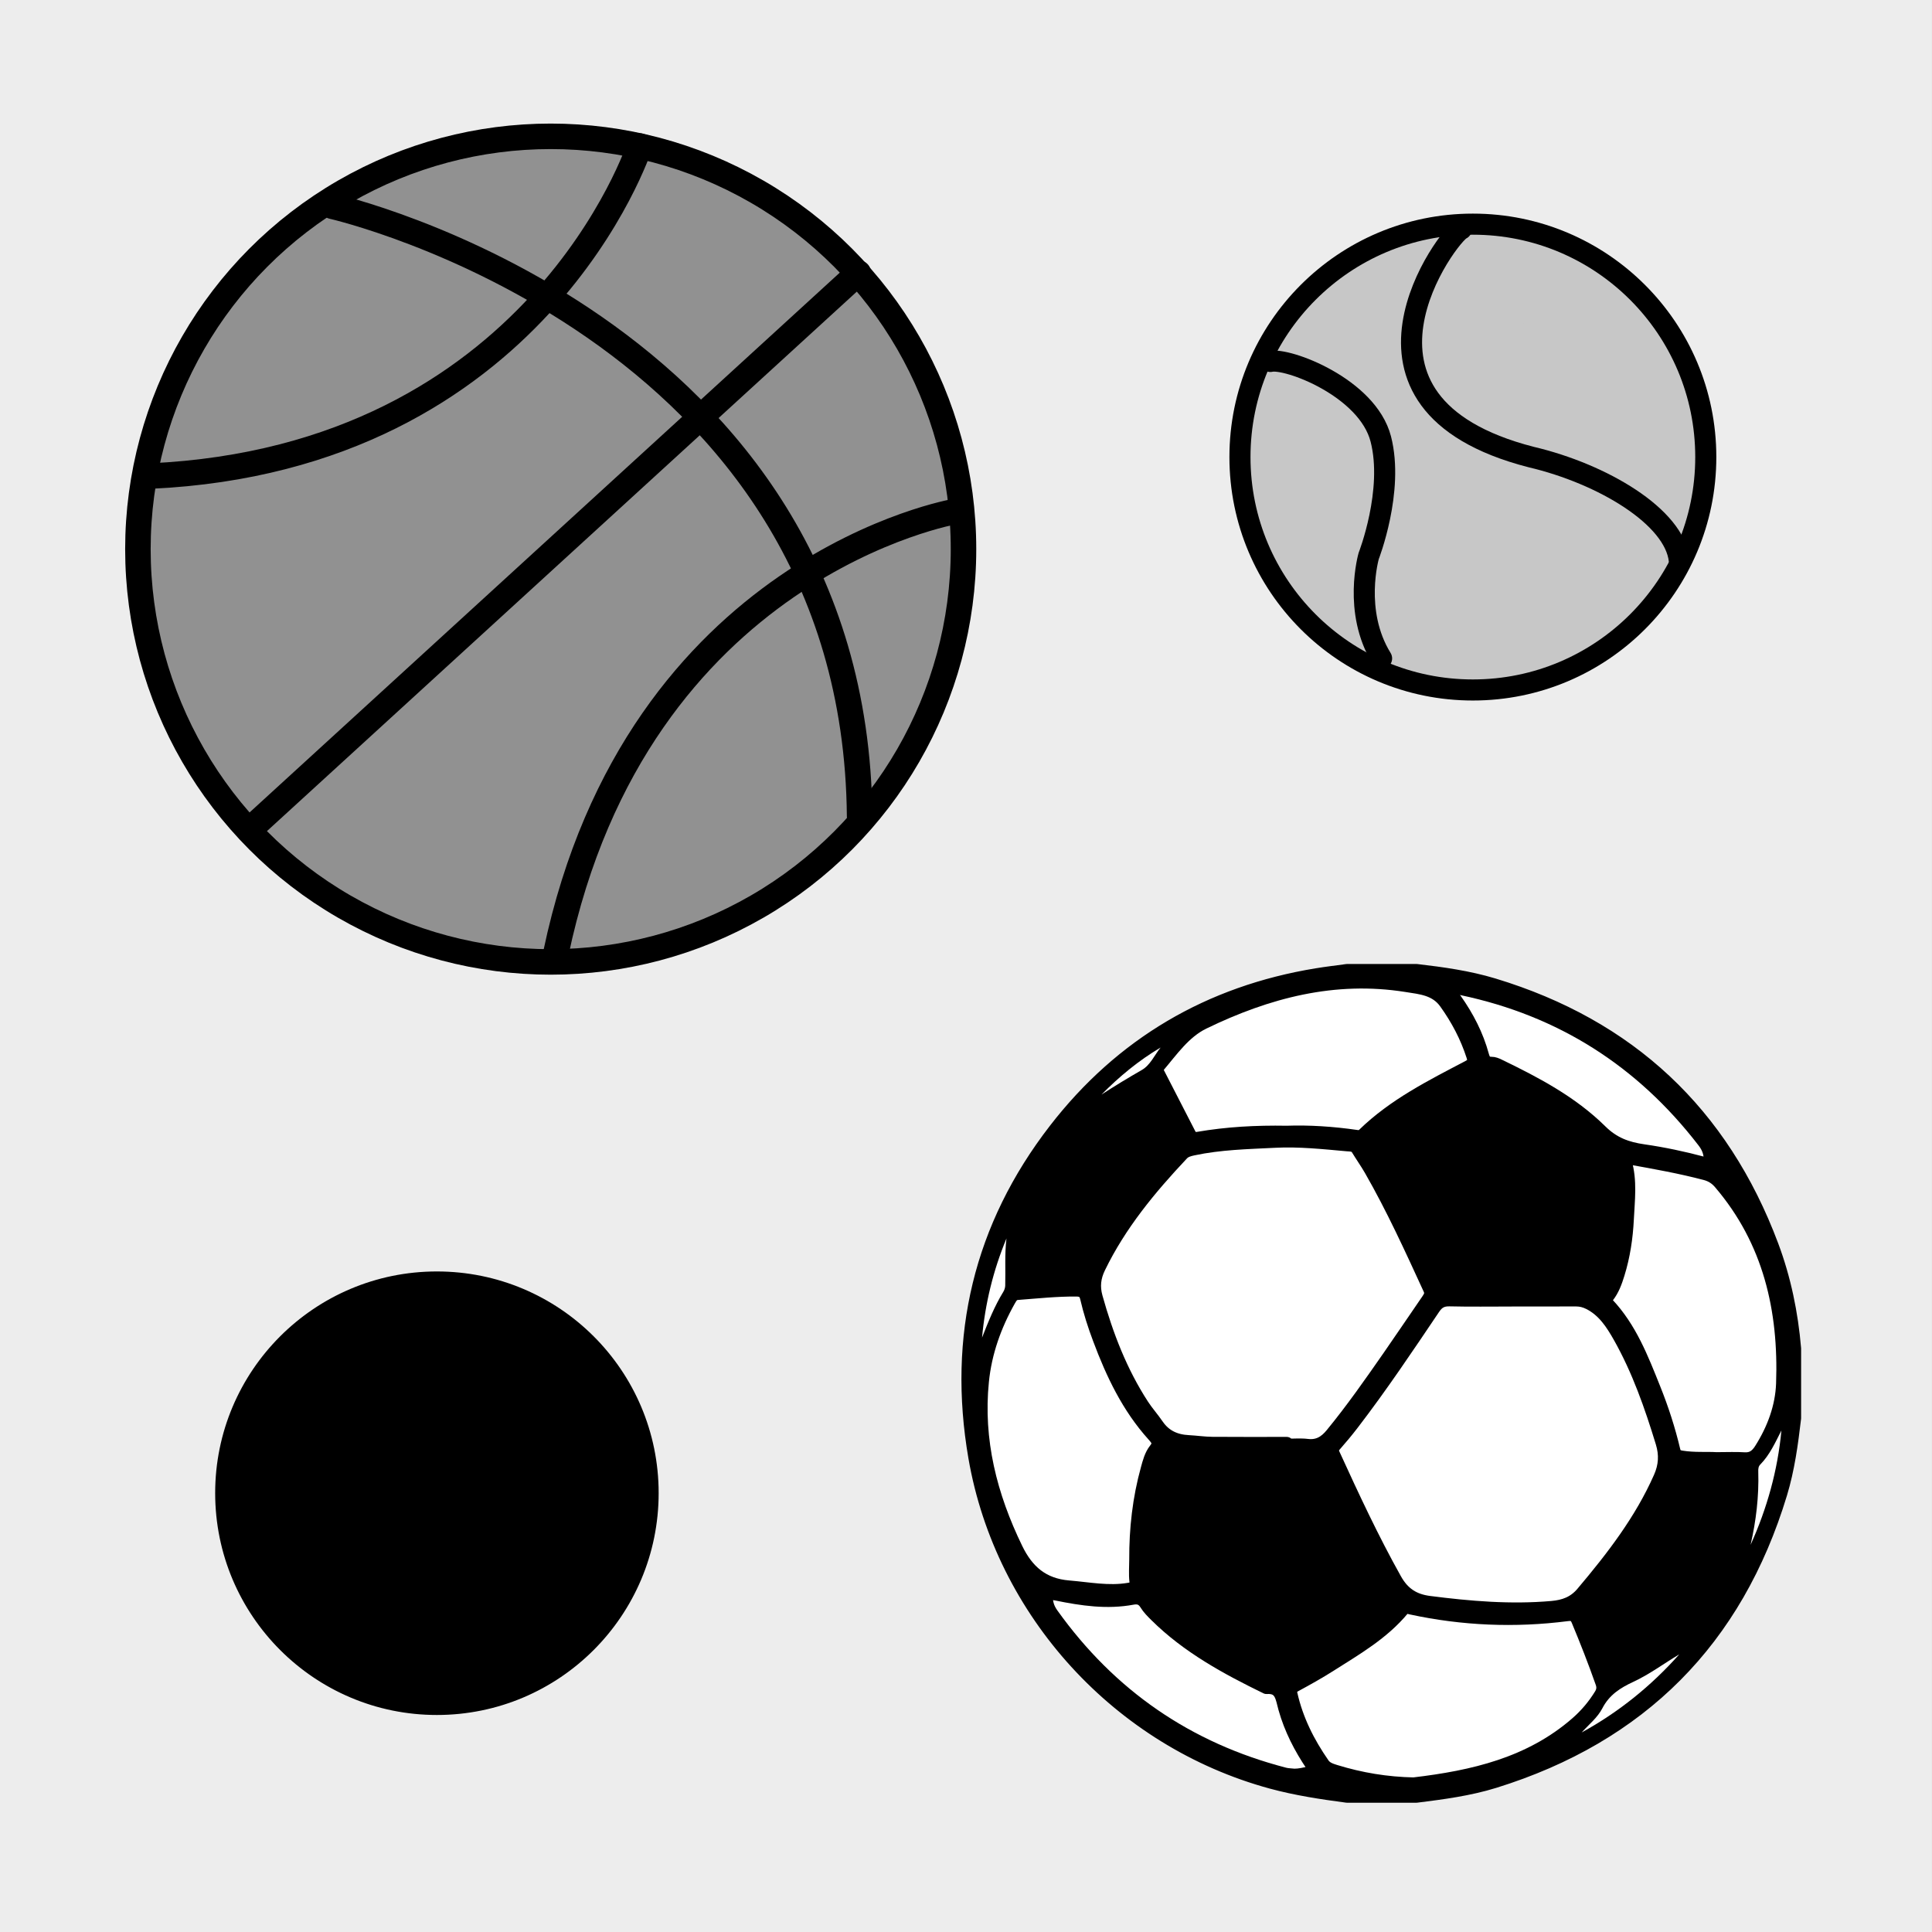 <?xml version="1.0" encoding="utf-8"?>
<!-- Generator: Adobe Illustrator 16.0.0, SVG Export Plug-In . SVG Version: 6.00 Build 0)  -->
<!DOCTYPE svg PUBLIC "-//W3C//DTD SVG 1.1//EN" "http://www.w3.org/Graphics/SVG/1.1/DTD/svg11.dtd">
<svg version="1.1" xmlns="http://www.w3.org/2000/svg" xmlns:xlink="http://www.w3.org/1999/xlink" x="0px" y="0px" width="220px"
	 height="220px" viewBox="0 0 220 220" enable-background="new 0 0 220 220" xml:space="preserve">
<rect x="0" y="0" width="220" height="220" fill="#333333" stroke="none"/>
<g id="bg" display="none">
</g>
<g id="Layer_3">
</g>
<g id="Layer_1">
	<g>
		<defs>
			<rect id="SVGID_29_" x="-5490.076" y="-2700" width="220" height="220"/>
		</defs>
		<clipPath id="SVGID_2_">
			<use xlink:href="#SVGID_29_"  overflow="visible"/>
		</clipPath>
	</g>
	<g>
		<defs>
			<rect id="SVGID_31_" x="-4290.076" y="-2700" width="220" height="220"/>
		</defs>
		<clipPath id="SVGID_4_">
			<use xlink:href="#SVGID_31_"  overflow="visible"/>
		</clipPath>
	</g>
	<g>
		<defs>
			<rect id="SVGID_33_" x="-3690.076" y="-2700" width="220" height="220"/>
		</defs>
		<clipPath id="SVGID_6_">
			<use xlink:href="#SVGID_33_"  overflow="visible"/>
		</clipPath>
	</g>
	<g>
		<defs>
			<rect id="SVGID_35_" x="-3990.076" y="-2700" width="220" height="220"/>
		</defs>
		<clipPath id="SVGID_8_">
			<use xlink:href="#SVGID_35_"  overflow="visible"/>
		</clipPath>
	</g>
	<g>
		<defs>
			<rect id="SVGID_37_" x="-5190.076" y="-2700" width="220" height="220"/>
		</defs>
		<clipPath id="SVGID_10_">
			<use xlink:href="#SVGID_37_"  overflow="visible"/>
		</clipPath>
	</g>
	<g>
		<defs>
			<rect id="SVGID_39_" x="-4590.076" y="-2700" width="220" height="220"/>
		</defs>
		<clipPath id="SVGID_12_">
			<use xlink:href="#SVGID_39_"  overflow="visible"/>
		</clipPath>
	</g>
	<g>
		<defs>
			<rect id="SVGID_411_" x="-2100" y="-2700" width="220" height="220"/>
		</defs>
		<clipPath id="SVGID_14_">
			<use xlink:href="#SVGID_411_"  overflow="visible"/>
		</clipPath>
	</g>
	<g>
		<defs>
			<rect id="SVGID_413_" x="-900" y="-2700" width="220" height="220"/>
		</defs>
		<clipPath id="SVGID_16_">
			<use xlink:href="#SVGID_413_"  overflow="visible"/>
		</clipPath>
	</g>
	<g>
		<defs>
			<rect id="SVGID_415_" x="-300" y="-2700" width="220" height="220"/>
		</defs>
		<clipPath id="SVGID_18_">
			<use xlink:href="#SVGID_415_"  overflow="visible"/>
		</clipPath>
	</g>
	<g>
		<defs>
			<rect id="SVGID_417_" x="-600" y="-2700" width="220" height="220"/>
		</defs>
		<clipPath id="SVGID_20_">
			<use xlink:href="#SVGID_417_"  overflow="visible"/>
		</clipPath>
	</g>
	<g>
		<defs>
			<rect id="SVGID_419_" x="-1800" y="-2700" width="220" height="220"/>
		</defs>
		<clipPath id="SVGID_22_">
			<use xlink:href="#SVGID_419_"  overflow="visible"/>
		</clipPath>
	</g>
	<g>
		<defs>
			<rect id="SVGID_421_" x="-1200" y="-2700" width="220" height="220"/>
		</defs>
		<clipPath id="SVGID_24_">
			<use xlink:href="#SVGID_421_"  overflow="visible"/>
		</clipPath>
	</g>
	<g>
		<rect x="-0.002" fill="#EDEDED" width="220" height="220"/>
		<g>
			
				<circle fill="#919191" stroke="#000000" stroke-width="2.904" stroke-linecap="round" stroke-linejoin="round" stroke-miterlimit="10" cx="62.71" cy="62.53" r="47.006"/>
			
				<path fill="none" stroke="#000000" stroke-width="2.904" stroke-linecap="round" stroke-linejoin="round" stroke-miterlimit="10" d="
				M37.858,23.493c0,0,59.545,13.547,60.028,69.48"/>
			
				<line fill="none" stroke="#000000" stroke-width="2.904" stroke-linecap="round" stroke-linejoin="round" stroke-miterlimit="10" x1="97.743" y1="31.079" x2="28.523" y2="94.387"/>
			
				<path fill="none" stroke="#000000" stroke-width="2.904" stroke-linecap="round" stroke-linejoin="round" stroke-miterlimit="10" d="
				M108.835,58.231c0,0-36.237,6.133-45.529,50.289"/>
			
				<path fill="none" stroke="#000000" stroke-width="2.904" stroke-linecap="round" stroke-linejoin="round" stroke-miterlimit="10" d="
				M72.839,16.622c0,0-11.609,35.545-55.694,37.586"/>
		</g>
		<g>
			
				<circle fill="#C7C7C7" stroke="#000000" stroke-width="2.4" stroke-linecap="round" stroke-linejoin="round" stroke-miterlimit="10" cx="167.718" cy="52.047" r="26.522"/>
			
				<path fill="#C7C7C7" stroke="#000000" stroke-width="2.4" stroke-linecap="round" stroke-linejoin="round" stroke-miterlimit="10" d="
				M166.423,26.083c-1.338,0.445-16.059,19.807,7.941,25.964c8.103,1.907,16.327,6.78,16.862,11.776"/>
			
				<path fill="#C7C7C7" stroke="#000000" stroke-width="2.4" stroke-linecap="round" stroke-linejoin="round" stroke-miterlimit="10" d="
				M144.653,41.16c1.889-0.466,11.063,2.946,12.581,8.833c1.517,5.89-1.376,13.31-1.376,13.31s-1.837,6.321,1.466,11.672"/>
		</g>
		<path stroke="#000000" stroke-width="2.4" stroke-linecap="round" stroke-linejoin="round" stroke-miterlimit="10" d="
			M49.748,194.088c13.285,0,24.054-10.777,24.054-24.066c0-13.283-10.769-24.04-24.054-24.04c-13.274,0-24.046,10.757-24.046,24.04
			C25.702,183.311,36.473,194.088,49.748,194.088z"/>
		<g>
			<g id="Layer_2_18_">
				<g>
					<g id="soccer_18_">
						<path stroke="#000000" stroke-width="1.603" stroke-linecap="round" stroke-linejoin="round" stroke-miterlimit="10" d="
							M111.067,165.939c3.054,17.656,16.434,32.245,33.724,36.955c2.825,0.766,5.703,1.202,8.592,1.583h7.917
							c2.982-0.376,5.972-0.766,8.854-1.659c16.629-5.167,27.507-16.073,32.561-32.748c0.85-2.801,1.238-5.689,1.579-8.586v-7.921
							c-0.341-4.016-1.149-7.943-2.564-11.716c-5.659-15.094-16.229-24.978-31.659-29.653c-2.862-0.866-5.807-1.275-8.765-1.62
							h-7.921c-1.146,0.16-2.299,0.292-3.443,0.481c-12.208,2-22.196,7.86-29.743,17.618
							C111.673,139.696,108.699,152.211,111.067,165.939z M125.1,144.301c2.373-4.895,5.784-9.018,9.479-12.938
							c0.34-0.36,0.785-0.477,1.258-0.581c3.087-0.661,6.229-0.725,9.355-0.882c2.729-0.138,5.454,0.152,8.172,0.397
							c0.429,0.039,0.959-0.004,1.26,0.492c0.488,0.802,1.033,1.574,1.502,2.385c2.517,4.39,4.613,8.991,6.725,13.585
							c0.241,0.52,0.081,0.879-0.204,1.289c-1.479,2.144-2.929,4.309-4.42,6.449c-2.101,3.015-4.201,6.028-6.534,8.869
							c-0.753,0.917-1.595,1.431-2.826,1.287c-0.776-0.095-1.57-0.02-2.355-0.02v-0.208c-2.823,0-5.648,0.016-8.469-0.009
							c-0.906-0.008-1.813-0.145-2.721-0.194c-1.496-0.075-2.719-0.628-3.588-1.898c-0.529-0.779-1.166-1.482-1.679-2.272
							c-2.469-3.799-4.077-7.972-5.291-12.32C124.422,146.504,124.55,145.427,125.1,144.301z M180.241,181.429
							c-0.961,1.144-2.123,1.552-3.52,1.676c-4.689,0.413-9.338,0.021-13.983-0.577c-1.779-0.229-2.997-1.015-3.907-2.634
							c-2.598-4.637-4.834-9.447-7.043-14.275c-0.191-0.43-0.141-0.75,0.177-1.106c0.686-0.778,1.351-1.575,1.979-2.393
							c3.276-4.265,6.266-8.729,9.268-13.186c0.473-0.708,0.994-0.994,1.848-0.978c2.356,0.055,4.713,0.02,7.069,0.02v-0.004
							c2.454,0,4.901,0,7.355-0.004c0.541,0,1.021,0.128,1.522,0.381c1.663,0.85,2.609,2.327,3.479,3.863
							c2.141,3.798,3.569,7.884,4.838,12.038c0.429,1.402,0.349,2.677-0.24,4.006C186.911,173.173,183.677,177.363,180.241,181.429z
							 M164.647,114.131c1.354,1.885,2.412,3.893,3.121,6.093c0.197,0.608,0.133,0.961-0.553,1.318
							c-4.196,2.203-8.453,4.329-11.9,7.692c-0.252,0.24-0.517,0.284-0.86,0.232c-2.706-0.396-5.427-0.566-7.925-0.477
							c-3.534-0.061-6.821,0.127-10.076,0.685c-0.521,0.091-0.838-0.063-1.07-0.517c-1.17-2.292-2.349-4.581-3.532-6.869
							c-0.148-0.293-0.268-0.598-0.027-0.877c1.566-1.839,2.985-3.933,5.187-5.003c7.297-3.545,14.924-5.549,23.129-4.244
							C161.793,112.429,163.504,112.545,164.647,114.131z M193.86,132.494c-2.216-0.59-4.46-1.067-6.724-1.392
							c-1.888-0.273-3.436-0.818-4.903-2.273c-3.305-3.271-7.427-5.439-11.599-7.454c-0.248-0.12-0.537-0.241-0.806-0.236
							c-0.674,0.012-0.914-0.365-1.071-0.942c-0.625-2.3-1.703-4.381-3.074-6.319c-0.313-0.446-1.109-0.855-0.829-1.336
							c0.329-0.558,1.102-0.115,1.656,0c11.31,2.389,20.452,8.217,27.505,17.363c0.438,0.561,0.742,1.158,0.787,1.963
							C194.931,132.604,194.526,132.672,193.86,132.494z M191.483,165.979c-0.545-0.087-0.813-0.26-0.942-0.826
							c-0.563-2.383-1.322-4.714-2.232-6.984c-1.378-3.439-2.709-6.91-5.325-9.673c-0.317-0.333-0.197-0.602,0.035-0.906
							c0.589-0.757,0.905-1.637,1.187-2.544c0.625-2.019,0.938-4.107,1.042-6.195c0.104-2.181,0.4-4.39-0.237-6.549
							c-0.175-0.595,0.182-0.563,0.558-0.493c2.903,0.516,5.8,1.034,8.654,1.786c0.705,0.19,1.227,0.533,1.699,1.087
							c5.64,6.613,7.427,14.453,7.126,22.877c-0.097,2.67-1.042,5.22-2.505,7.524c-0.453,0.717-0.994,1.153-1.912,1.093
							c-0.938-0.064-1.884-0.016-3.178-0.016C194.365,166.091,192.923,166.211,191.483,165.979z M150.614,200.909
							c-1.699-2.444-3.018-5.066-3.671-7.997c-0.116-0.533,0.044-0.786,0.509-1.042c1.35-0.733,2.697-1.482,3.995-2.309
							c2.939-1.868,5.982-3.615,8.249-6.354c0.328-0.392,0.673-0.224,1.029-0.15c5.853,1.259,11.748,1.506,17.685,0.75
							c0.642-0.085,1.03,0.007,1.311,0.682c0.977,2.348,1.907,4.712,2.749,7.113c0.179,0.522,0.128,0.963-0.161,1.427
							c-0.749,1.22-1.659,2.297-2.73,3.23c-5.333,4.653-11.843,6.14-18.601,6.938c-3.074-0.061-6.032-0.551-8.93-1.444
							C151.508,201.587,150.963,201.415,150.614,200.909z M120.374,181.474c2.837,0.577,5.688,1.003,8.585,0.46
							c0.682-0.126,1.199,0.042,1.591,0.683c0.292,0.477,0.702,0.885,1.103,1.283c3.623,3.595,8.036,5.987,12.565,8.2
							c1.76-0.121,1.803,1.231,2.141,2.413c0.66,2.35,1.768,4.5,3.134,6.512c0.36,0.533,0.252,0.774-0.332,0.902
							c-0.586,0.128-1.163,0.277-1.777,0.277c-0.371-0.045-0.757-0.042-1.114-0.133c-11.049-2.862-19.888-8.95-26.524-18.232
							c-0.261-0.365-0.461-0.749-0.562-1.184C118.891,181.414,119.115,181.219,120.374,181.474z M111.81,157.274
							c0.329-3.274,1.427-6.362,3.054-9.243c0.217-0.388,0.449-0.762,0.966-0.801c2.253-0.172,4.501-0.413,6.763-0.394
							c0.66,0.009,1.033,0.244,1.193,0.929c0.368,1.593,0.865,3.147,1.443,4.678c1.482,3.964,3.283,7.765,6.152,10.939
							c0.549,0.605,0.781,1.015,0.211,1.724c-0.488,0.616-0.689,1.409-0.897,2.163c-0.938,3.379-1.322,6.833-1.307,10.333
							c0,0.814-0.073,1.642,0.02,2.448c0.088,0.757-0.269,0.887-0.882,0.985c-2.305,0.386-4.556-0.08-6.838-0.267
							c-2.973-0.245-4.762-1.813-6.008-4.382C112.743,170.341,111.127,164.024,111.81,157.274z"/>
						
							<path fill="#FFFFFF" stroke="#000000" stroke-width="1.603" stroke-linecap="round" stroke-linejoin="round" stroke-miterlimit="10" d="
							M115.681,176.387c1.246,2.569,3.035,4.138,6.008,4.382c2.282,0.187,4.533,0.653,6.838,0.267
							c0.613-0.099,0.97-0.228,0.882-0.985c-0.093-0.807-0.02-1.634-0.02-2.448c-0.016-3.5,0.368-6.954,1.307-10.333
							c0.208-0.754,0.409-1.547,0.897-2.163c0.57-0.709,0.337-1.119-0.211-1.724c-2.87-3.175-4.67-6.975-6.152-10.939
							c-0.578-1.531-1.075-3.084-1.443-4.678c-0.16-0.685-0.533-0.92-1.193-0.929c-2.262-0.02-4.51,0.222-6.763,0.394
							c-0.517,0.04-0.749,0.414-0.966,0.801c-1.627,2.881-2.725,5.969-3.054,9.243C111.127,164.024,112.743,170.341,115.681,176.387
							z"/>
						
							<path fill="#FFFFFF" stroke="#000000" stroke-width="1.603" stroke-linecap="round" stroke-linejoin="round" stroke-miterlimit="10" d="
							M119.184,182.656c0.101,0.435,0.301,0.818,0.562,1.184c6.637,9.282,15.475,15.371,26.524,18.232
							c0.356,0.091,0.743,0.088,1.114,0.133c0.614,0,1.191-0.149,1.777-0.277c0.584-0.128,0.692-0.369,0.332-0.902
							c-1.366-2.012-2.474-4.163-3.134-6.512c-0.338-1.182-0.381-2.534-2.141-2.413c-4.529-2.213-8.942-4.605-12.565-8.2
							c-0.4-0.398-0.81-0.807-1.103-1.283c-0.392-0.641-0.909-0.81-1.591-0.683c-2.897,0.543-5.748,0.117-8.585-0.46
							C119.115,181.219,118.891,181.414,119.184,182.656z"/>
						
							<path fill="#FFFFFF" stroke="#000000" stroke-width="1.603" stroke-linecap="round" stroke-linejoin="round" stroke-miterlimit="10" d="
							M146.943,192.913c0.653,2.931,1.972,5.552,3.671,7.997c0.349,0.505,0.894,0.677,1.436,0.845
							c2.898,0.893,5.855,1.383,8.93,1.444c6.757-0.799,13.267-2.285,18.601-6.938c1.07-0.934,1.98-2.011,2.73-3.23
							c0.288-0.464,0.341-0.905,0.161-1.427c-0.842-2.4-1.772-4.765-2.75-7.113c-0.281-0.674-0.669-0.767-1.311-0.682
							c-5.936,0.757-11.831,0.509-17.683-0.75c-0.357-0.073-0.702-0.241-1.03,0.15c-2.268,2.738-5.311,4.486-8.249,6.354
							c-1.299,0.827-2.645,1.576-3.996,2.309C146.987,192.127,146.827,192.38,146.943,192.913z"/>
						
							<path fill="#FFFFFF" stroke="#000000" stroke-width="1.603" stroke-linecap="round" stroke-linejoin="round" stroke-miterlimit="10" d="
							M124.764,147.731c1.214,4.349,2.821,8.521,5.291,12.32c0.513,0.79,1.15,1.494,1.679,2.272c0.869,1.27,2.092,1.823,3.588,1.898
							c0.908,0.049,1.815,0.186,2.721,0.194c2.821,0.025,5.646,0.009,8.469,0.009v0.208c0.785,0,1.579-0.076,2.355,0.02
							c1.231,0.144,2.073-0.37,2.826-1.287c2.333-2.841,4.434-5.854,6.534-8.869c1.491-2.14,2.94-4.306,4.42-6.449
							c0.285-0.409,0.445-0.769,0.204-1.289c-2.111-4.594-4.208-9.196-6.725-13.585c-0.469-0.811-1.014-1.583-1.502-2.385
							c-0.301-0.496-0.831-0.454-1.26-0.492c-2.718-0.245-5.443-0.535-8.172-0.397c-3.127,0.157-6.269,0.222-9.355,0.882
							c-0.473,0.104-0.918,0.221-1.258,0.581c-3.696,3.921-7.106,8.044-9.479,12.938
							C124.55,145.427,124.422,146.504,124.764,147.731z"/>
						
							<path fill="#FFFFFF" stroke="#000000" stroke-width="1.603" stroke-linecap="round" stroke-linejoin="round" stroke-miterlimit="10" d="
							M131.853,122.289c1.183,2.289,2.361,4.577,3.532,6.869c0.232,0.454,0.548,0.608,1.07,0.517
							c3.255-0.558,6.542-0.746,10.076-0.685c2.498-0.089,5.219,0.081,7.925,0.477c0.344,0.052,0.608,0.007,0.86-0.232
							c3.448-3.363,7.704-5.489,11.9-7.692c0.686-0.357,0.75-0.71,0.553-1.318c-0.709-2.2-1.768-4.208-3.121-6.093
							c-1.143-1.586-2.854-1.703-4.506-1.968c-8.205-1.305-15.832,0.699-23.129,4.244c-2.201,1.07-3.621,3.164-5.187,5.003
							C131.585,121.691,131.704,121.995,131.853,122.289z"/>
						
							<path fill="#FFFFFF" stroke="#000000" stroke-width="1.603" stroke-linecap="round" stroke-linejoin="round" stroke-miterlimit="10" d="
							M165.685,113.876c1.371,1.938,2.449,4.02,3.074,6.319c0.157,0.577,0.397,0.955,1.07,0.942
							c0.269-0.005,0.558,0.117,0.807,0.236c4.172,2.015,8.292,4.184,11.599,7.454c1.467,1.455,3.014,2,4.903,2.273
							c2.264,0.325,4.508,0.802,6.724,1.392c0.666,0.179,1.07,0.11,0.943-0.626c-0.045-0.806-0.349-1.402-0.787-1.963
							c-7.054-9.146-16.195-14.975-27.505-17.363c-0.554-0.115-1.327-0.558-1.656,0C164.574,113.021,165.372,113.43,165.685,113.876
							z"/>
						
							<path fill="#FFFFFF" stroke="#000000" stroke-width="1.603" stroke-linecap="round" stroke-linejoin="round" stroke-miterlimit="10" d="
							M182.983,148.496c2.617,2.763,3.947,6.234,5.326,9.673c0.911,2.272,1.668,4.601,2.232,6.986
							c0.129,0.565,0.396,0.738,0.942,0.825c1.438,0.233,2.882,0.112,3.968,0.181c1.295,0,2.24-0.049,3.178,0.015
							c0.918,0.06,1.46-0.376,1.913-1.093c1.462-2.304,2.408-4.853,2.505-7.524c0.3-8.423-1.487-16.264-7.127-22.876
							c-0.473-0.555-0.994-0.898-1.699-1.088c-2.854-0.752-5.751-1.27-8.653-1.786c-0.377-0.068-0.733-0.1-0.557,0.494
							c0.636,2.159,0.341,4.367,0.236,6.548c-0.104,2.088-0.416,4.177-1.042,6.195c-0.28,0.907-0.597,1.789-1.187,2.546
							C182.786,147.897,182.667,148.163,182.983,148.496z"/>
						
							<path fill="#FFFFFF" stroke="#000000" stroke-width="1.603" stroke-linecap="round" stroke-linejoin="round" stroke-miterlimit="10" d="
							M151.788,165.619c2.209,4.829,4.445,9.638,7.043,14.275c0.91,1.62,2.128,2.405,3.907,2.634
							c4.645,0.597,9.294,0.989,13.983,0.577c1.396-0.124,2.559-0.532,3.52-1.676c3.436-4.067,6.67-8.256,8.842-13.174
							c0.589-1.33,0.669-2.604,0.24-4.006c-1.269-4.153-2.697-8.24-4.838-12.038c-0.869-1.536-1.815-3.013-3.479-3.863
							c-0.501-0.253-0.981-0.381-1.522-0.381c-2.454,0.004-4.901,0.004-7.355,0.004v0.004c-2.356,0-4.713,0.036-7.069-0.02
							c-0.854-0.016-1.375,0.271-1.848,0.978c-3.002,4.456-5.992,8.921-9.268,13.186c-0.629,0.818-1.294,1.615-1.979,2.393
							C151.647,164.87,151.597,165.189,151.788,165.619z"/>
					</g>
					<path fill="#FFFFFF" d="M111.828,152.318c0.706-1.805,1.417-3.58,2.423-5.222c0.127-0.205,0.209-0.468,0.216-0.705
						c0.05-1.785-0.079-3.574,0.142-5.366C113.101,144.655,112.183,148.422,111.828,152.318z"/>
					<path fill="#FFFFFF" d="M125.435,124.637c1.506-0.98,3.033-1.905,4.586-2.796c0.969-0.557,1.434-1.683,2.137-2.557
						C129.664,120.762,127.459,122.585,125.435,124.637z"/>
					<path fill="#FFFFFF" d="M202.852,162.89c-0.7,1.368-1.319,2.772-2.413,3.885c-0.215,0.217-0.23,0.509-0.222,0.794
						c0.086,2.82-0.246,5.597-0.875,8.346C201.217,171.761,202.429,167.434,202.852,162.89z"/>
					<path fill="#FFFFFF" d="M191.22,188.385c-1.749,1.042-3.386,2.272-5.229,3.128c-1.483,0.687-2.738,1.483-3.526,3.009
						c-0.552,1.066-1.542,1.855-2.358,2.757C184.334,194.96,188.022,191.982,191.22,188.385z"/>
				</g>
			</g>
		</g>
	</g>
</g>
</svg>
